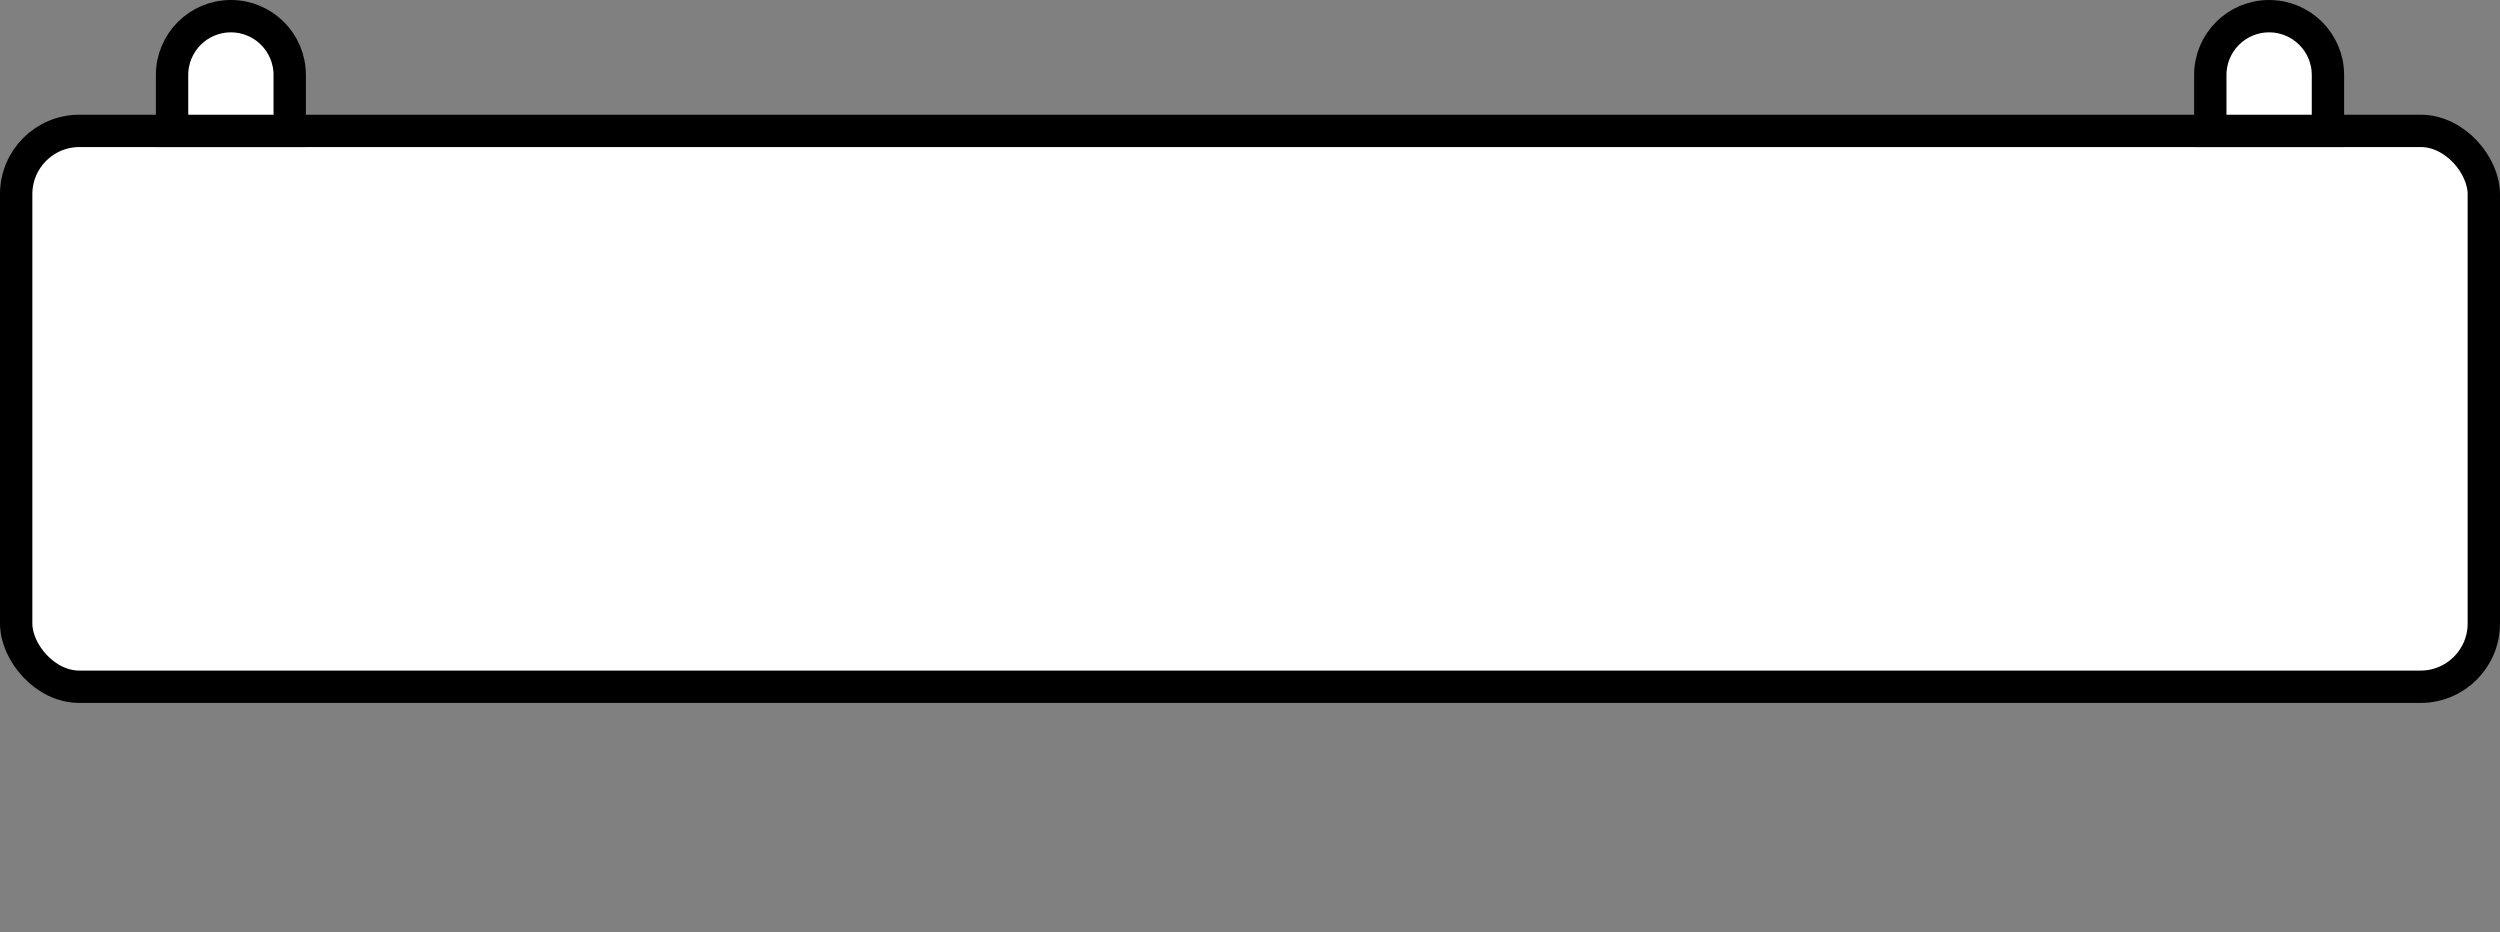 <svg width="850" height="317" viewBox="0 0 850 317" fill="none" xmlns="http://www.w3.org/2000/svg">
<rect x="0" y="0" width="850" height="317" fill="#808080" stroke="none"/>
<rect x="5.5" y="44.5" width="839" height="189" rx="21.5" fill="white" stroke="black" stroke-width="11"/>
<path d="M98.5 25.5V44.5H58.5V25.5C58.5 14.454 67.454 5.5 78.5 5.5C89.546 5.5 98.5 14.454 98.5 25.5Z" fill="white" stroke="black" stroke-width="11"/>
<path d="M791.5 25.5V44.5H751.5V25.5C751.5 14.454 760.454 5.5 771.5 5.5C782.546 5.5 791.5 14.454 791.5 25.5Z" fill="white" stroke="black" stroke-width="11"/>
<mask id="path-4-inside-1_1_27" fill="white">
<rect x="746" y="228" width="51" height="89" rx="5"/>
</mask>
<rect x="746" y="228" width="51" height="89" rx="5" fill="white" stroke="black" stroke-width="22" mask="url(#path-4-inside-1_1_27)"/>
<mask id="path-5-inside-2_1_27" fill="white">
<rect x="53" y="228" width="51" height="89" rx="5"/>
</mask>
<rect x="53" y="228" width="51" height="89" rx="5" fill="white" stroke="black" stroke-width="22" mask="url(#path-5-inside-2_1_27)"/>
</svg>
